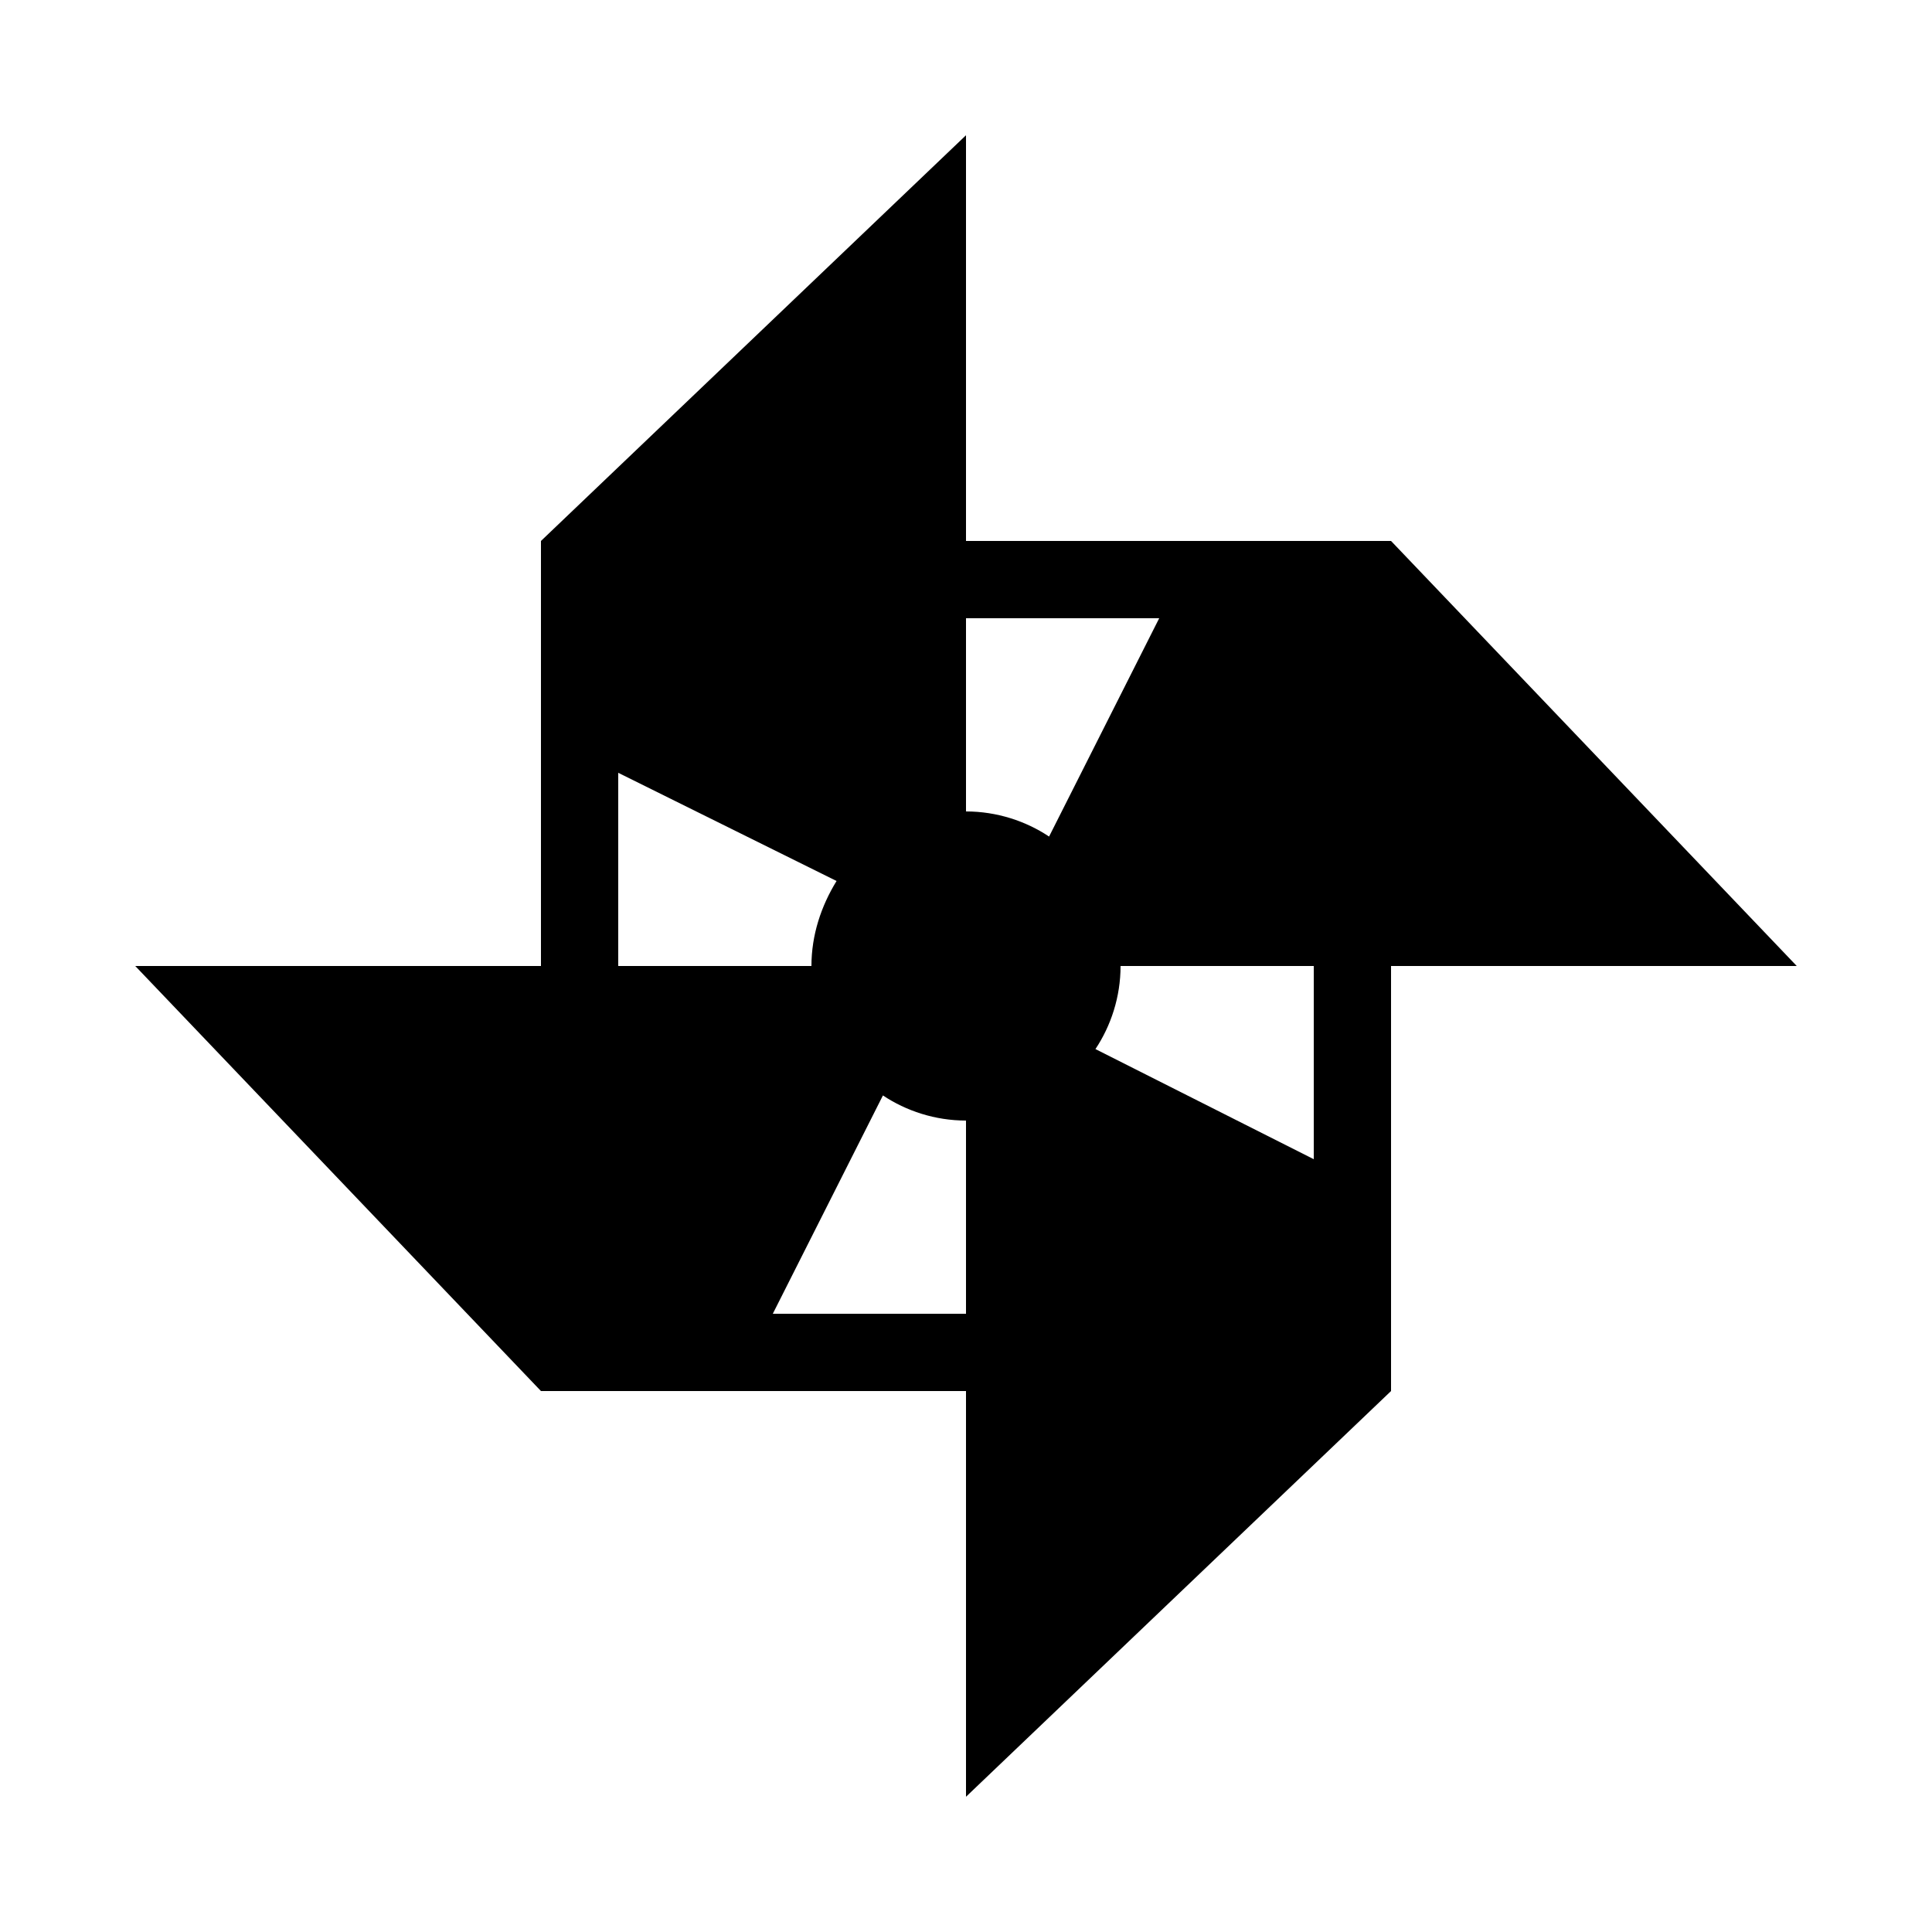 <?xml version="1.0" encoding="utf-8"?>
<!-- Generator: Adobe Illustrator 21.0.2, SVG Export Plug-In . SVG Version: 6.00 Build 0)  -->
<svg version="1.1" id="Layer_1" xmlns="http://www.w3.org/2000/svg" xmlns:xlink="http://www.w3.org/1999/xlink" x="0px" y="0px"
	 viewBox="0 0 100 100" style="enable-background:new 0 0 100 100;" xml:space="preserve">
<path d="M72,28H50V7L28,28v22H7l21,22h22v21l22-21V50h21L72,28z M32,40l11.3,5.6C42.5,46.9,42,48.4,42,50H32V40z M50,68H40l5.7-11.3
	c1.2,0.8,2.7,1.3,4.3,1.3V68z M50,42V32h10l-5.7,11.3C53.1,42.5,51.6,42,50,42z M68,60l-11.3-5.7c0.8-1.2,1.3-2.7,1.3-4.3h10V60z"/>
</svg>
